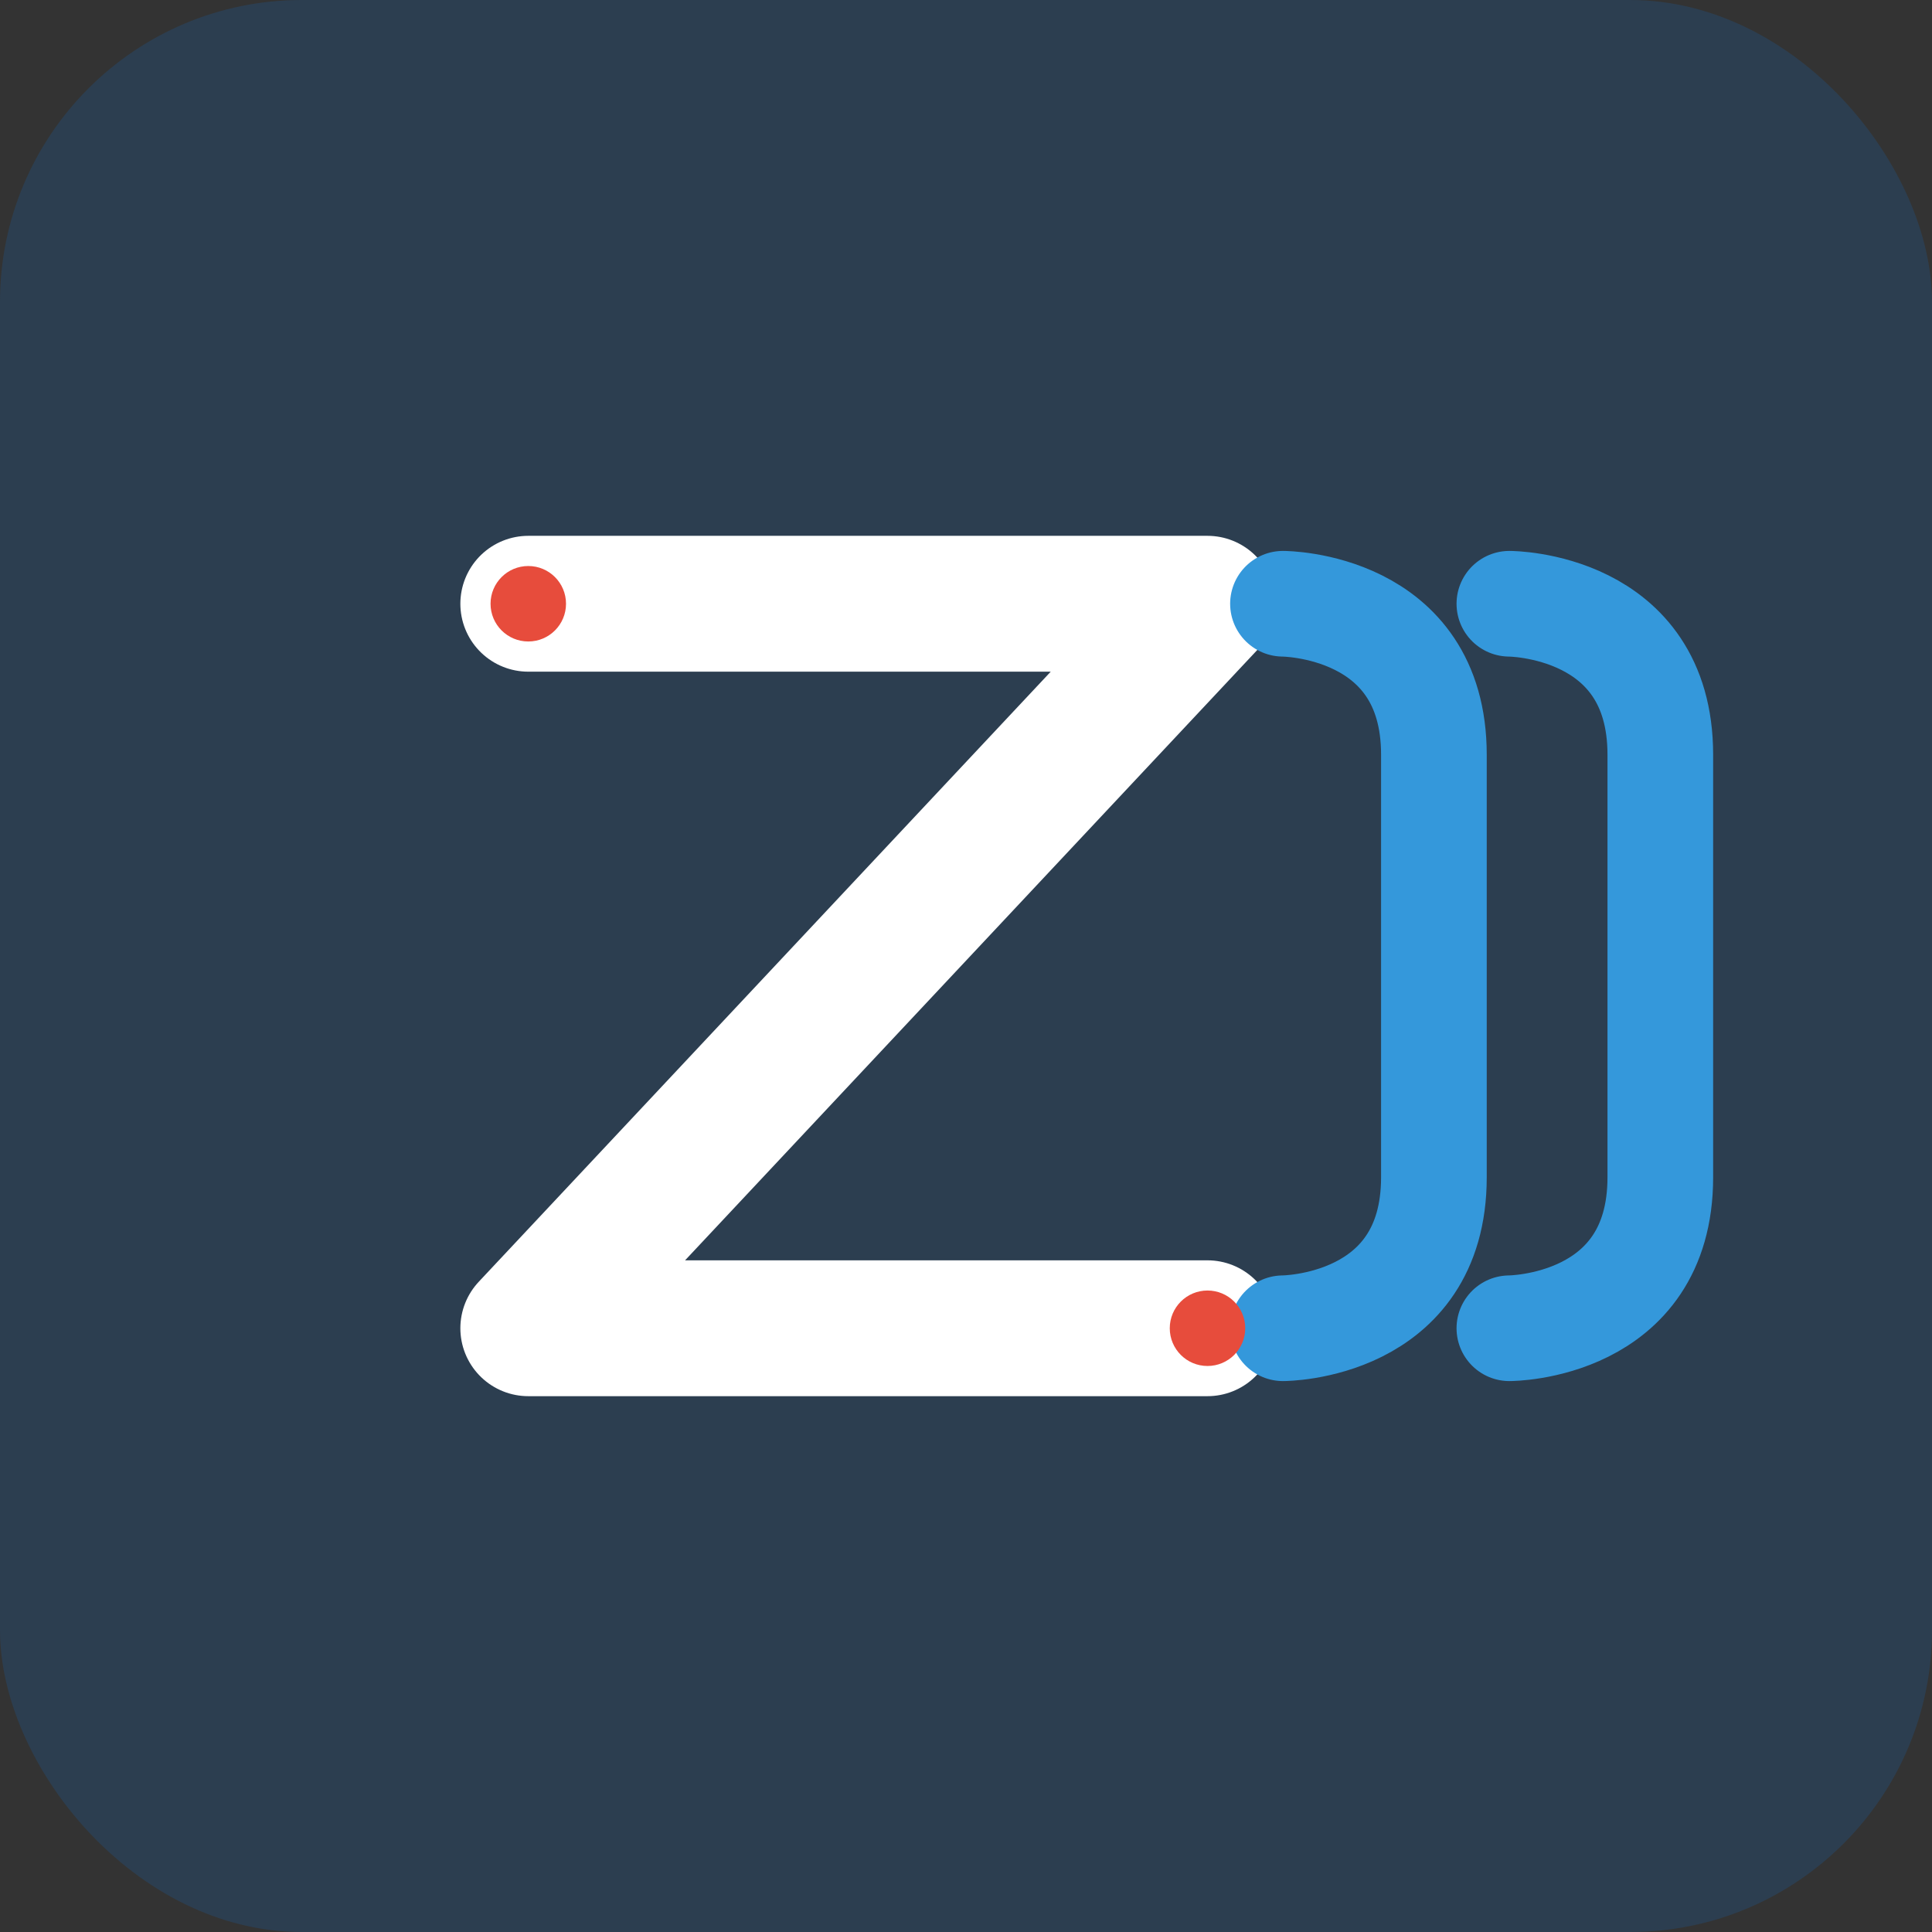 <svg width="512" height="512" viewBox="0 0 512 512" xmlns="http://www.w3.org/2000/svg">
  <rect x="0" y="0" width="512" height="512" fill="#333333" stroke="none"/>
  <!-- 背景 -->
  <rect width="512" height="512" rx="80" fill="#2C3E50"/>
  
  <!-- Z元素 - 主要元素 -->
  <path d="M140 160H320L140 352H320" stroke="#FFFFFF" stroke-width="36" stroke-linecap="round" stroke-linejoin="round" fill="none"/>
  
  <!-- 第一个D元素 -->
  <path d="M340 160C340 160 380 160 380 200V312C380 352 340 352 340 352" stroke="#3498DB" stroke-width="28" stroke-linecap="round" stroke-linejoin="round" fill="none"/>
  
  <!-- 第二个D元素 -->
  <path d="M400 160C400 160 440 160 440 200V312C440 352 400 352 400 352" stroke="#3498DB" stroke-width="28" stroke-linecap="round" stroke-linejoin="round" fill="none"/>
  
  <!-- 装饰点 -->
  <circle cx="140" cy="160" r="10" fill="#E74C3C"/>
  <circle cx="320" cy="352" r="10" fill="#E74C3C"/>
</svg>
